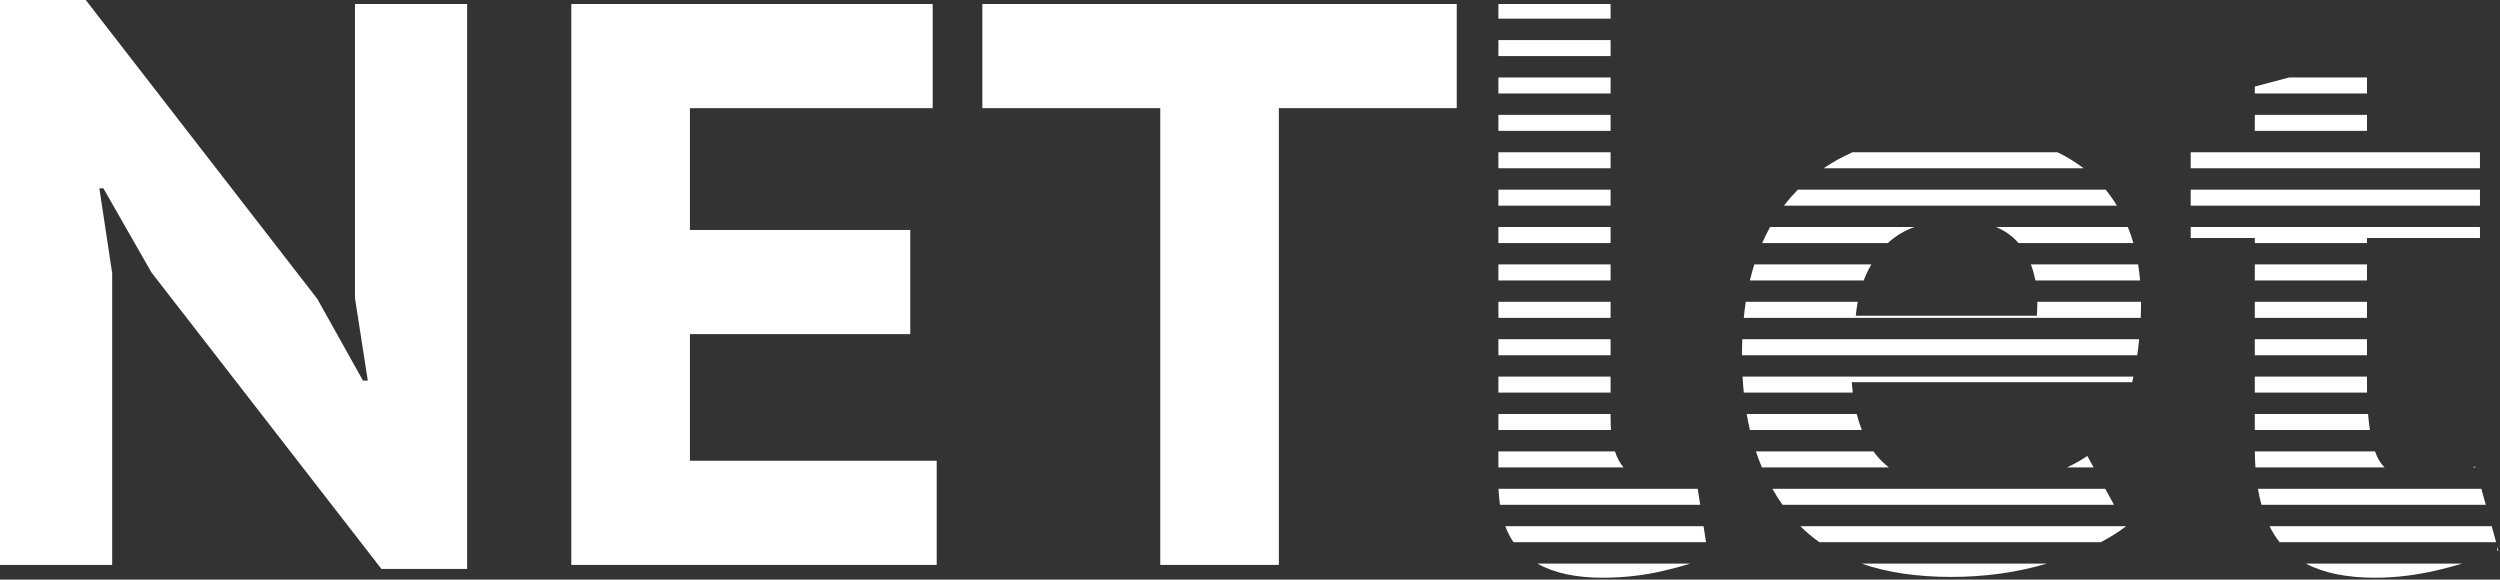 <?xml version="1.0" encoding="UTF-8"?>
<svg width="936px" height="217px" viewBox="0 0 936 217" version="1.1" xmlns="http://www.w3.org/2000/svg" xmlns:xlink="http://www.w3.org/1999/xlink">
    <rect x="0" y="0" width="936" height="217" fill="#333333" stroke="none"/>
    <title>outlinss</title>
    <g id="logo" stroke="none" stroke-width="1" fill="none" fill-rule="evenodd">
        <g id="v-3" transform="translate(-61, -43)" fill="#FFFFFF" fill-rule="nonzero">
            <g id="outlinss" transform="translate(61, 43)">
                <path d="M622.65,213.75 C615.35,215.45 607.8,216.3 600,216.3 C589.993,216.3 581.847,214.534 575.561,211.002 L632.88,211 C629.935,211.931 626.525,212.848 622.65,213.75 Z M913.35,213.3 C905.05,215.3 897,216.3 889.2,216.3 C878.634,216.3 869.995,214.534 863.282,211.001 L921.889,211.001 C919.164,211.819 916.318,212.585 913.35,213.3 Z M730.5,216 C717.687,216 706.496,214.334 696.926,211.001 L766.353,211.002 C755.167,214.334 743.216,216 730.5,216 Z M935,204.655 L935.4,206.1 L935,206.272 L935,204.655 Z M637.806,197 L638.742,203 L566.637,203.001 C565.425,201.211 564.408,199.211 563.586,197.001 L637.806,197 Z M795.844,197 L795.9,197.1 C793.17,199.188 790.045,201.155 786.525,203.001 L681.166,203.001 C678.61,201.19 676.239,199.19 674.052,197.001 L795.844,197 Z M932.886,197 L934.543,203 L853.49,203.001 C852.064,201.213 850.803,199.213 849.705,197.001 L932.886,197 Z M635.623,183 L636.559,189 L561.595,189.001 C561.315,187.107 561.134,185.107 561.052,183.001 L635.623,183 Z M788.209,183 L791.481,189 L667.371,189.001 C666.011,187.081 664.743,185.08 663.566,183 L788.209,183 Z M929.019,183 L930.676,189 L846.698,189.001 C846.174,187.107 845.733,185.107 845.374,183 L929.019,183 Z M607.877,175.001 L561,175 L561,169 L604.644,169.001 C605.436,171.444 606.514,173.444 607.877,175.001 Z M705.15,173.25 C705.8,173.863 706.489,174.446 707.217,175.001 L659.654,175.001 C658.841,173.059 658.094,171.059 657.414,169.001 L701.42,169.001 C702.549,170.555 703.792,171.971 705.15,173.25 Z M781.5,170.7 L783.845,175 L773.897,175.001 C776.899,173.58 779.433,172.147 781.5,170.7 Z M889.95,170.85 C890.688,172.473 891.639,173.857 892.804,175.001 L844.441,175 C844.308,173.072 844.23,171.072 844.207,169.001 L889.204,169.002 C889.439,169.657 889.688,170.273 889.95,170.85 Z M926.7,174.6 L926.809,175 L925.779,175.001 C926.085,174.871 926.392,174.737 926.7,174.6 Z M697.077,161.001 L655.173,161.001 C654.717,159.046 654.314,157.046 653.963,155.001 L695.15,155.001 C695.689,157.125 696.331,159.125 697.077,161.001 Z M887.293,161.001 L844.199,161 L844.199,155 L886.607,155.002 C886.781,157.158 887.009,159.158 887.293,161.001 Z M798.3,143.1 L693.3,143.1 C693.398,144.434 693.525,145.735 693.68,147.001 L652.881,147 C652.683,145.038 652.529,143.038 652.417,141.001 L798.751,141 C798.607,141.697 798.456,142.397 798.3,143.1 Z M886.199,141 L886.2,143.7 C886.2,144.829 886.21,145.929 886.23,147.001 L844.199,147 L844.199,141 L886.199,141 Z M800.85,127.5 C800.669,129.307 800.443,131.141 800.171,133 L652.2,133.001 C652.2,132.967 652.2,132.934 652.2,132.9 C652.2,130.898 652.238,128.931 652.314,127 L800.899,126.999 C800.883,127.165 800.867,127.332 800.85,127.5 Z M886.199,127 L886.199,133 L844.199,133 L844.199,127 L886.199,127 Z M801.6,113.7 C801.6,115.401 801.559,117.167 801.477,118.999 L652.865,119 C653.07,116.956 653.322,114.956 653.621,113 L695.537,113 C695.218,114.679 694.972,116.412 694.8,118.2 L762.6,118.2 C762.731,116.405 762.787,114.672 762.768,113 L801.598,113 C801.599,113.233 801.6,113.466 801.6,113.7 Z M886.199,113 L886.199,119 L844.199,119 L844.199,113 L886.199,113 Z M697.775,105 L655.167,105 C655.653,102.944 656.198,100.944 656.803,99 L700.621,99.001 C699.525,100.892 698.577,102.891 697.775,105 Z M801.242,105 L762.027,105.001 C761.631,102.871 761.078,100.871 760.367,99 L800.511,99 C800.821,100.934 801.064,102.934 801.242,105 Z M886.199,99 L886.199,105 L844.199,105 L844.199,99 L886.199,99 Z M706.808,91 L659.764,91 C660.666,88.925 661.648,86.925 662.712,85 L716.736,84.999 C712.86,86.406 709.55,88.406 706.808,91 Z M798.749,91 L755.717,91 C753.492,88.406 750.692,86.406 747.317,85 L796.657,85 C797.45,86.905 798.147,88.905 798.749,91 Z M928.499,85 L928.5,89.1 L886.2,89.1 L886.199,91 L844.199,91 L844.2,89.1 L820.2,89.1 L820.199,85 L928.499,85 Z M792.564,77 L667.925,77.001 C669.542,74.884 671.284,72.884 673.15,71 L788.346,71 C789.855,72.86 791.261,74.859 792.564,77 Z M928.499,71 L928.499,77 L820.199,77 L820.199,71 L928.499,71 Z M780.102,62.999 L682.769,63 C686.132,60.708 689.736,58.708 693.579,57 L770.334,56.999 C773.794,58.683 777.05,60.683 780.102,62.999 Z M928.499,57 L928.499,63 L820.199,63 L820.199,57 L928.499,57 Z M886.199,43 L886.199,49 L844.199,49 L844.199,43 L886.199,43 Z M886.199,29 L886.199,35 L844.199,35 L844.2,32.4 L857.064,29 L886.199,29 Z M561,155 L603,155 L603,156.3 C603,157.957 603.058,159.524 603.175,161.001 L561,161 L561,155 Z M561,141 L603,141 L603,147 L561,147 L561,141 Z M561,127 L603,127 L603,133 L561,133 L561,127 Z M561,113 L603,113 L603,119 L561,119 L561,113 Z M561,99 L603,99 L603,105 L561,105 L561,99 Z M561,85 L603,85 L603,91 L561,91 L561,85 Z M561,71 L603,71 L603,77 L561,77 L561,71 Z M561,57 L603,57 L603,63 L561,63 L561,57 Z M561,43 L603,43 L603,49 L561,49 L561,43 Z M561,29 L603,29 L603,35 L561,35 L561,29 Z M561,15 L603,15 L603,21 L561,21 L561,15 Z M561,1.5 L603,1.5 L603,7 L561,7 L561,1.5 Z" id="Combined-Shape"></path>
                <g id="NET">
                    <polygon id="Path" points="56.7 102 38.7 70.5 37.2 70.5 42 102.3 42 211.5 0 211.5 0 0 32.1 0 118.8 111.9 135.9 142.5 137.7 142.5 132.9 111.6 132.9 1.5 174.9 1.5 174.9 213 142.8 213"></polygon>
                    <polygon id="Path" points="213.9 1.5 349.2 1.5 349.2 40.5 258.3 40.5 258.3 86.1 340.8 86.1 340.8 125.1 258.3 125.1 258.3 172.5 350.7 172.5 350.7 211.5 213.9 211.5"></polygon>
                    <polygon id="Path" points="545.4 40.5 478.8 40.5 478.8 211.5 434.4 211.5 434.4 40.5 367.8 40.5 367.8 1.5 545.4 1.5"></polygon>
                </g>
            </g>
        </g>
    </g>
</svg>